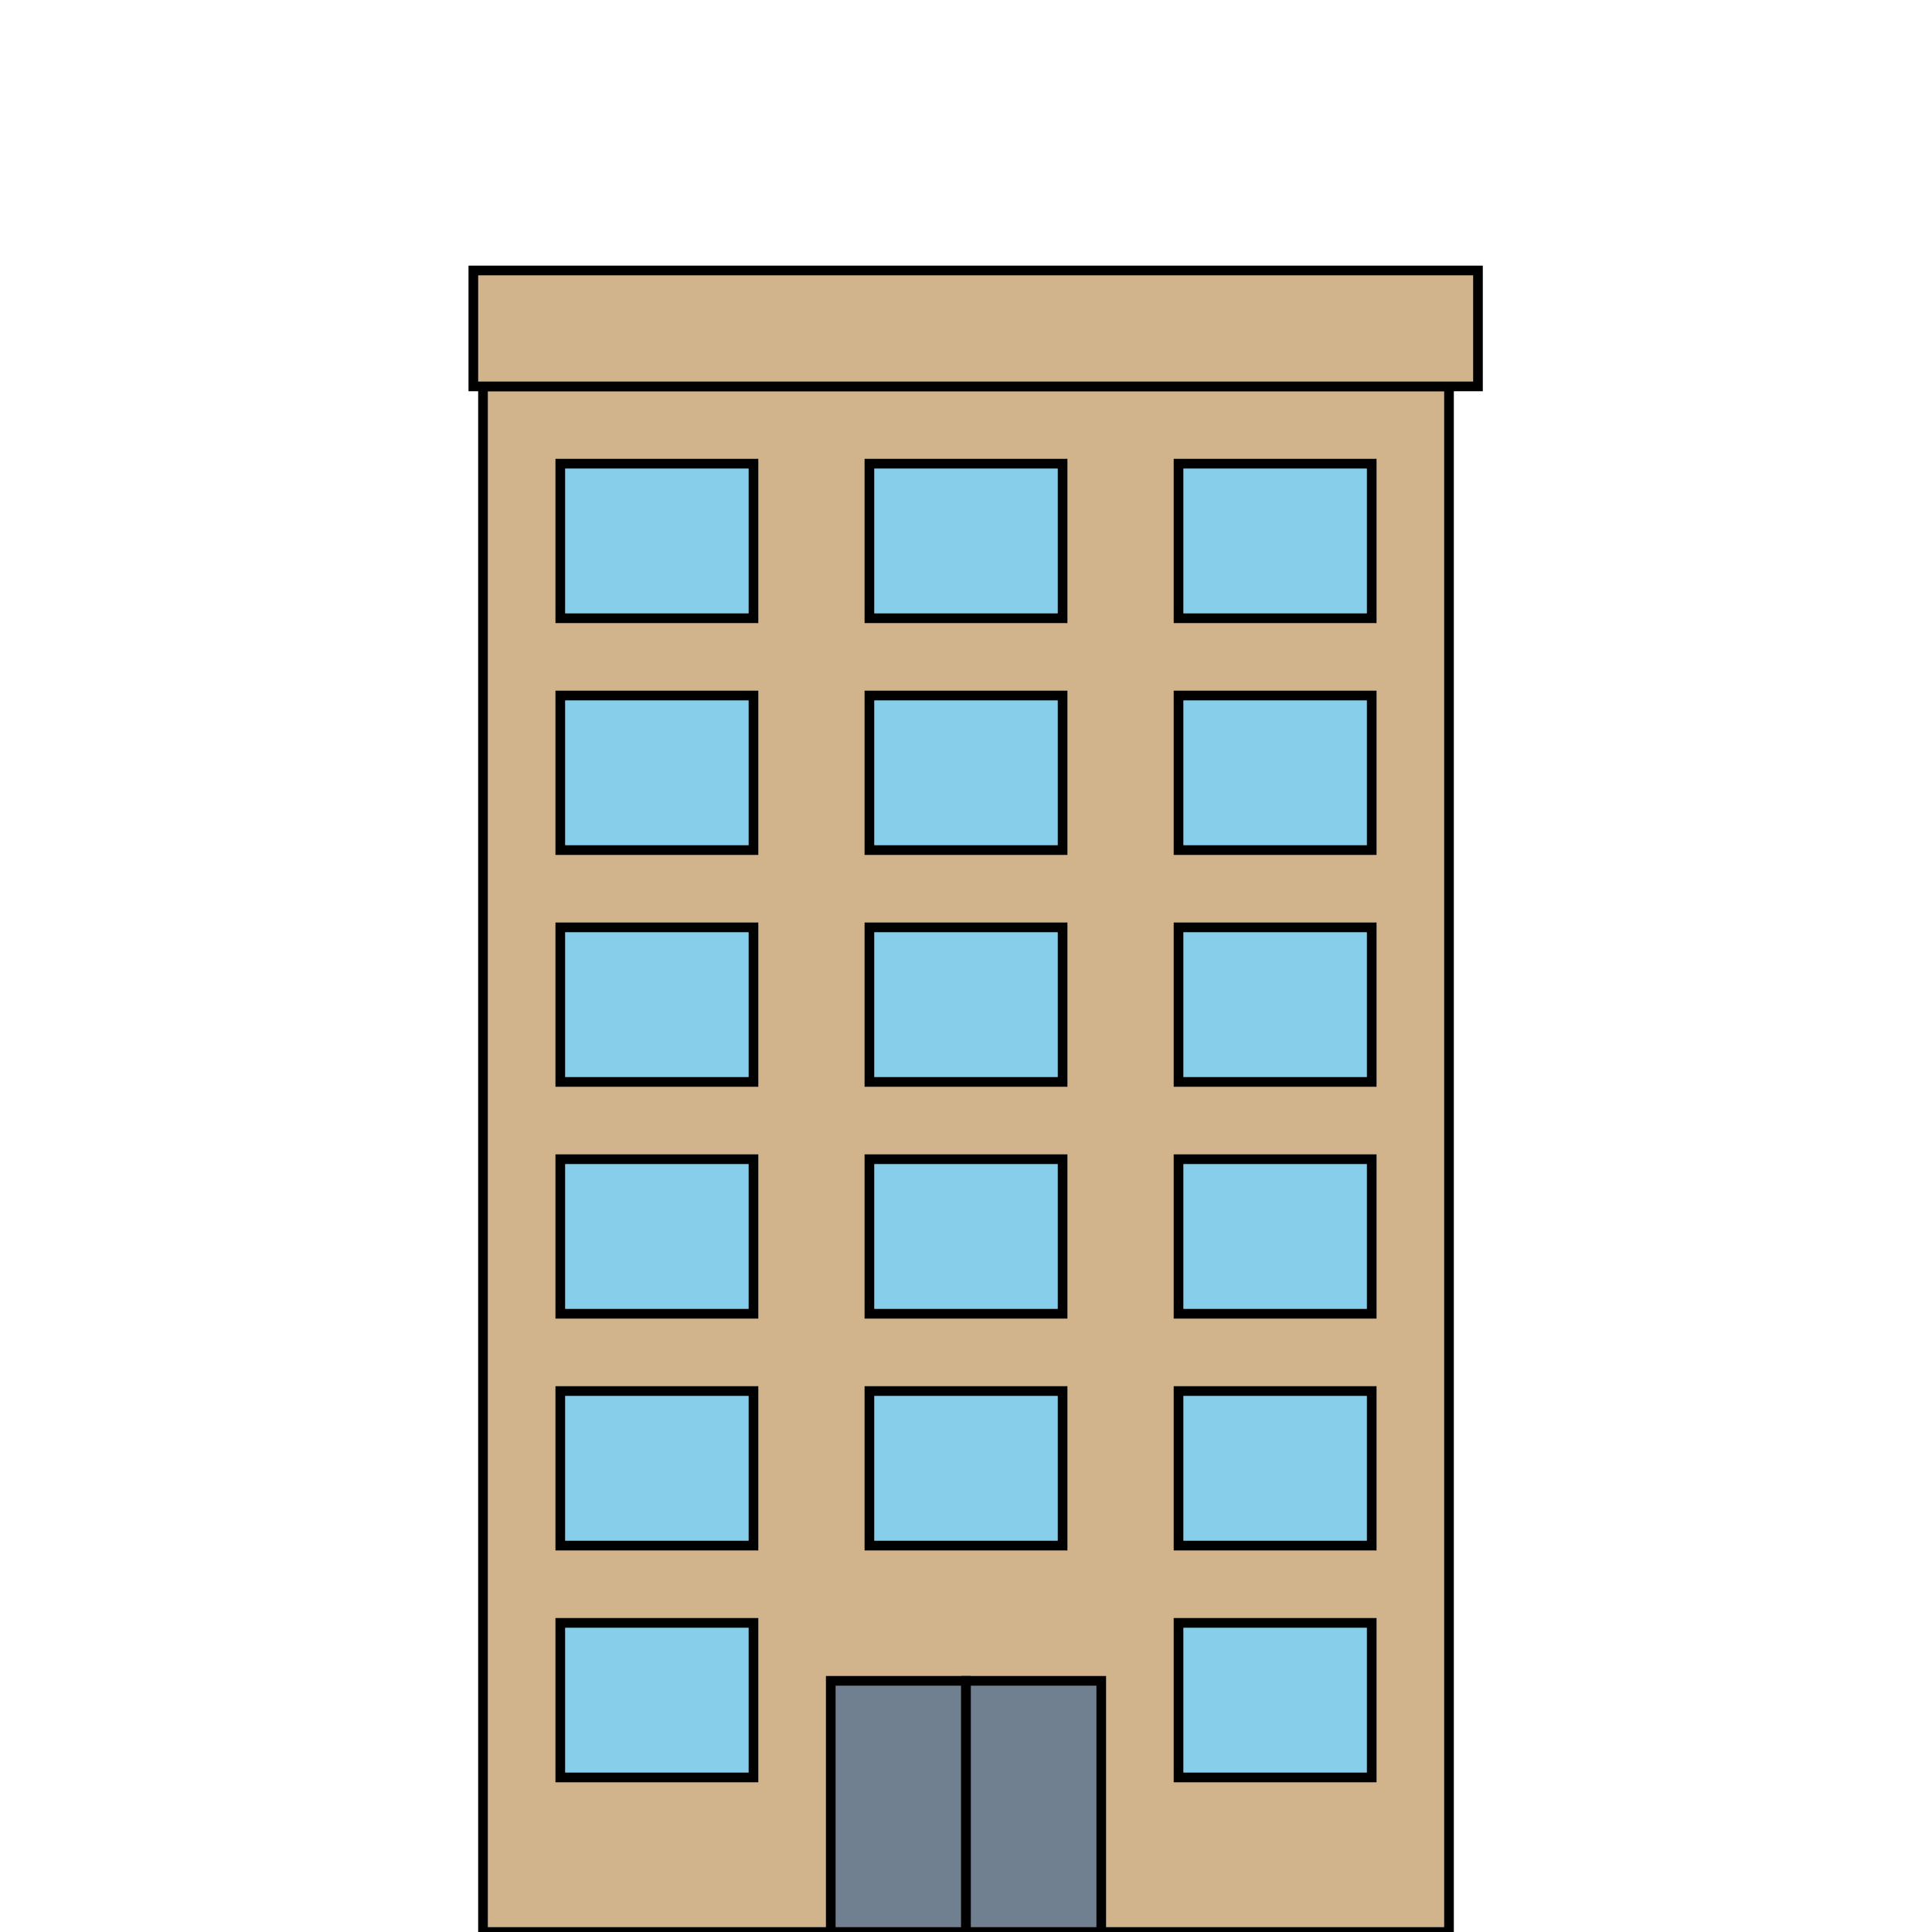 <svg
  stroke="black"
  stroke-linecap="round"
  font-size="60"
  viewBox="0 0 1000 1000"
  xmlns="http://www.w3.org/2000/svg"
>
  <rect x="0" y="0" width="1000" height="1000" fill="#333333" stroke="none"/>
  <rect fill="white" stroke="white" x="0" y="0" width="100%" height="100%"></rect>
  <g fill="tan" stroke-width="5">
    <rect x="250" y="200" width="500" height="800"></rect>
    <rect x="245" y="140" width="520" height="60"></rect>
  </g>
  <g fill="skyblue" stroke-width="5">
    <rect x="290" y="840" width="100" height="80"></rect>
    <rect x="610" y="840" width="100" height="80"></rect>
    <rect x="290" y="720" width="100" height="80"></rect>
    <rect x="450" y="720" width="100" height="80"></rect>
    <rect x="610" y="720" width="100" height="80"></rect>
    <rect x="290" y="600" width="100" height="80"></rect>
    <rect x="450" y="600" width="100" height="80"></rect>
    <rect x="610" y="600" width="100" height="80"></rect>
    <rect x="290" y="480" width="100" height="80"></rect>
    <rect x="450" y="480" width="100" height="80"></rect>
    <rect x="610" y="480" width="100" height="80"></rect>
    <rect x="290" y="360" width="100" height="80"></rect>
    <rect x="450" y="360" width="100" height="80"></rect>
    <rect x="610" y="360" width="100" height="80"></rect>
    <rect x="290" y="240" width="100" height="80"></rect>
    <rect x="450" y="240" width="100" height="80"></rect>
    <rect x="610" y="240" width="100" height="80"></rect>
  </g>
  <g fill="slategrey" stroke-width="5">
    <rect x="430" y="870" width="70" height="130"></rect>
    <rect x="500" y="870" width="70" height="130"></rect>
  </g>
</svg>
